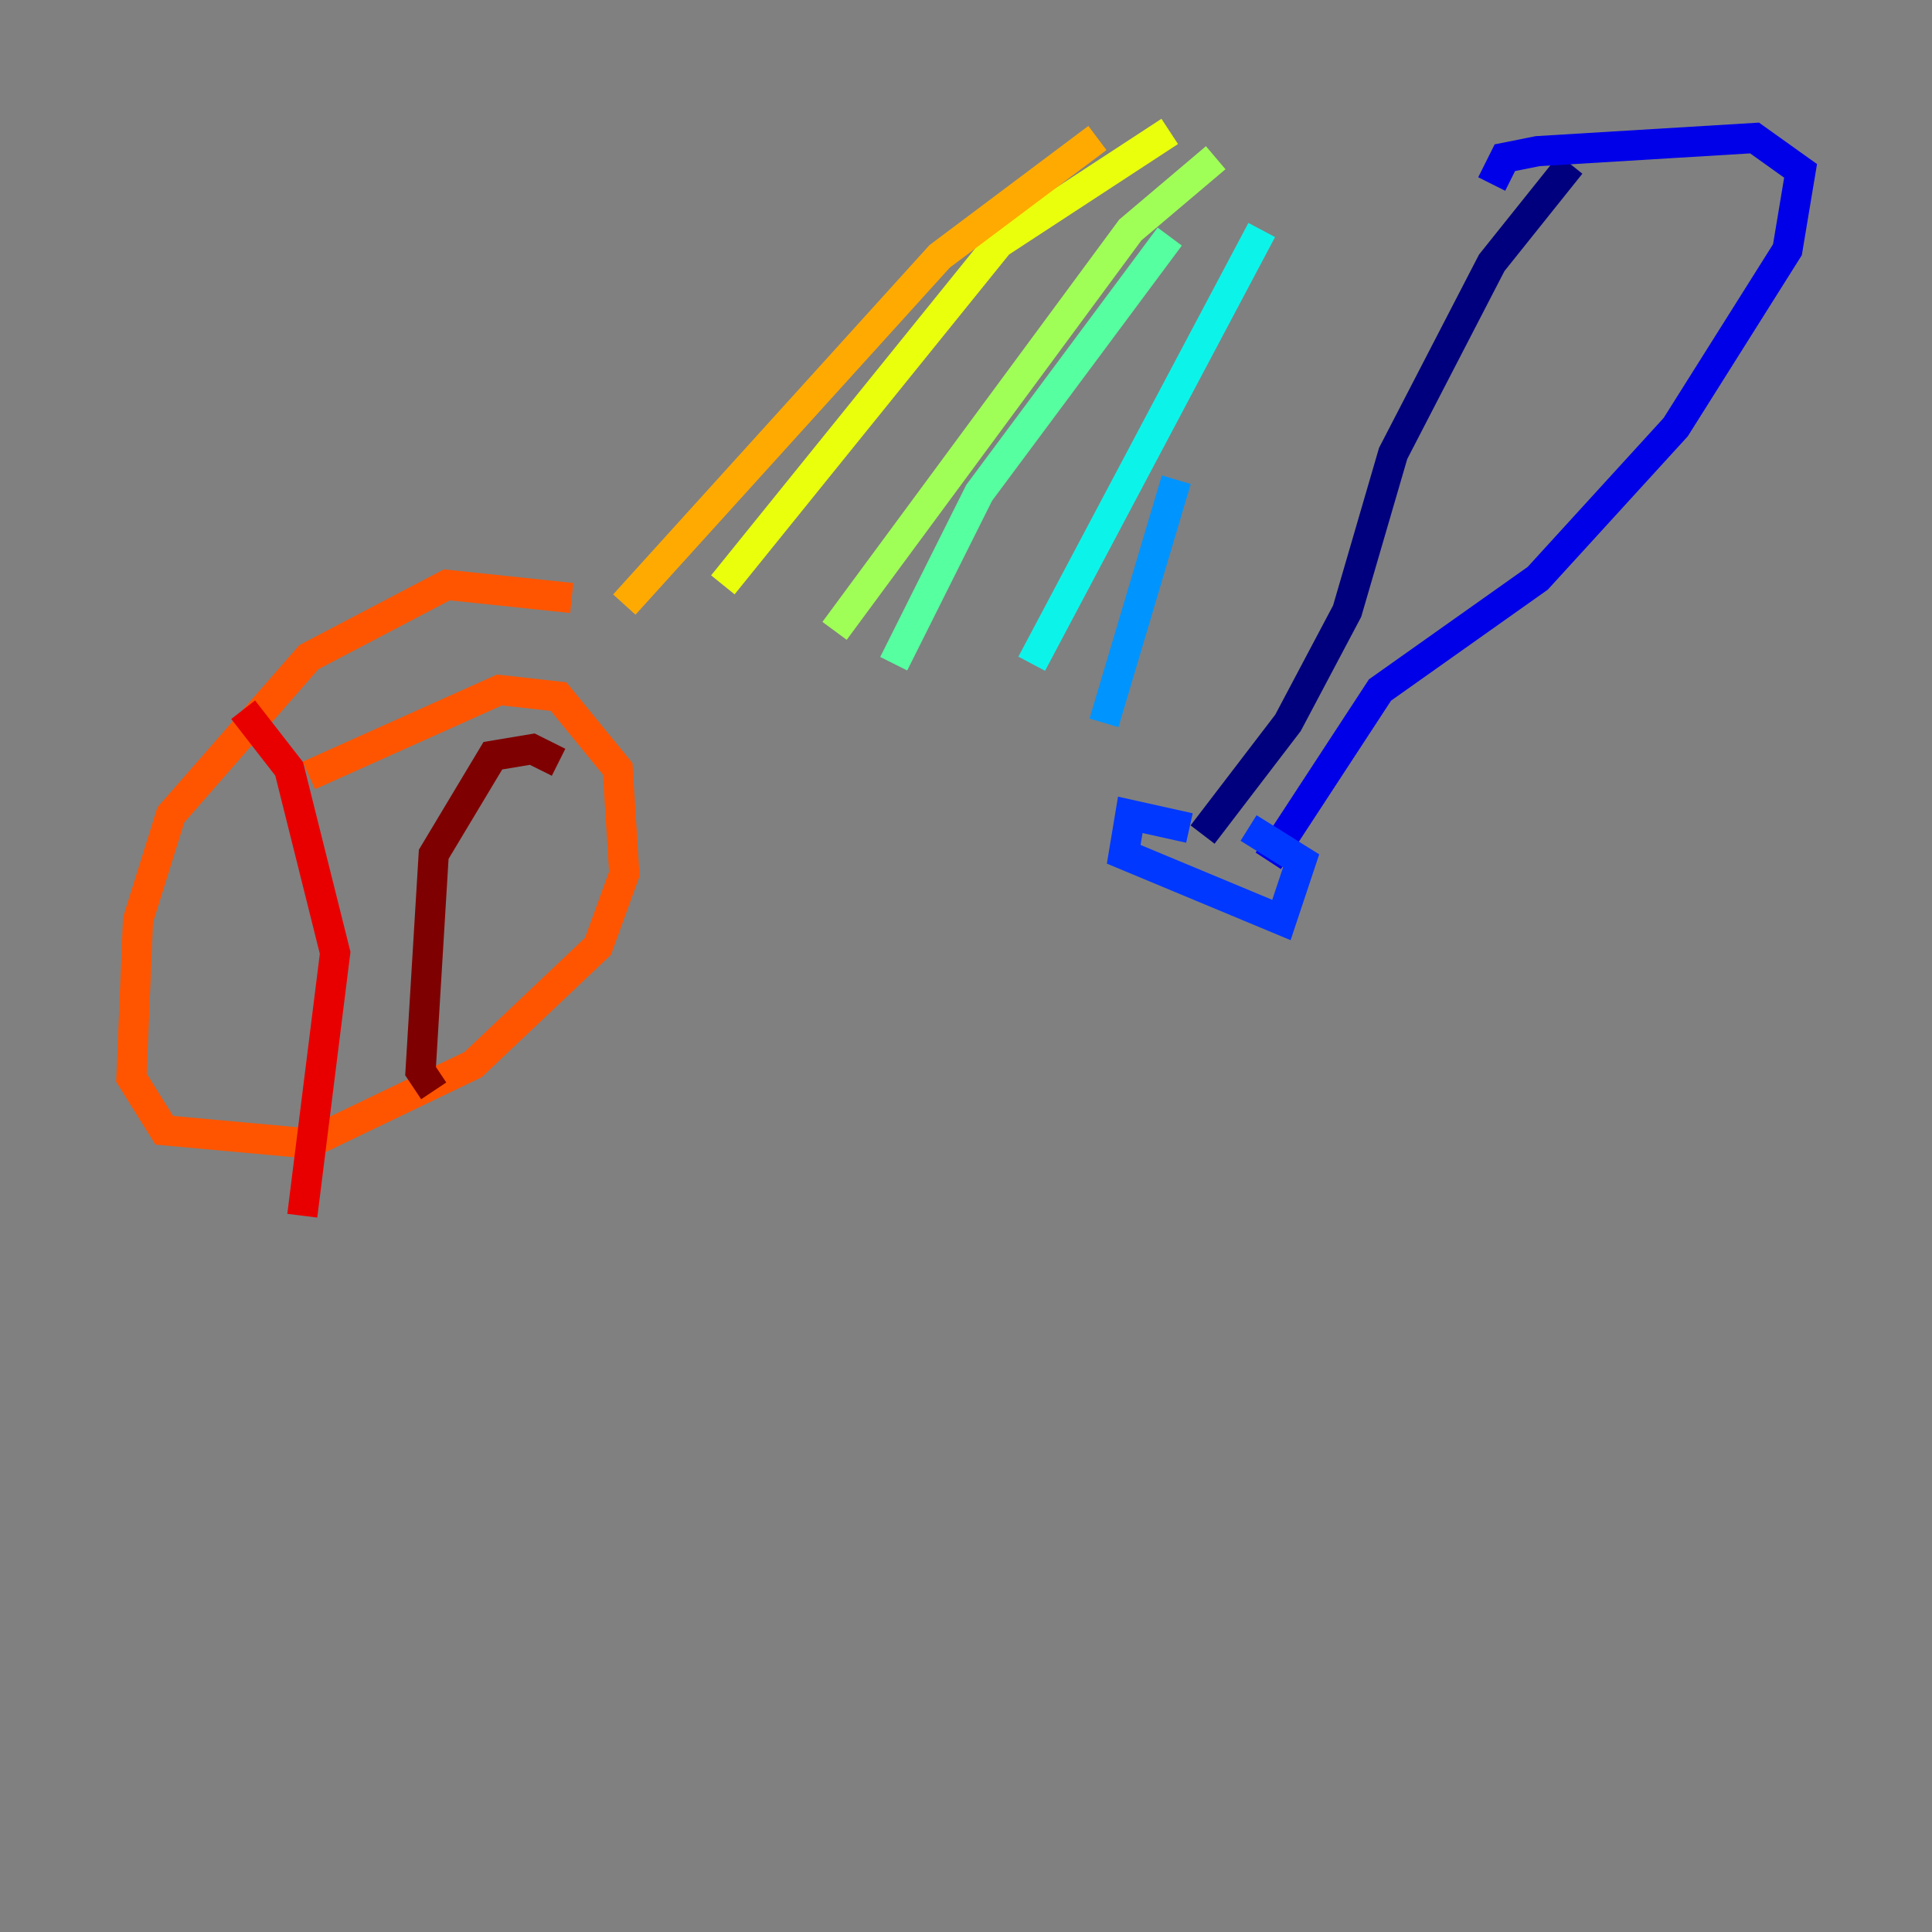<?xml version="1.0" encoding="utf-8" ?>
<svg baseProfile="tiny" height="128" version="1.2" viewBox="0,0,128,128" width="128" xmlns="http://www.w3.org/2000/svg" xmlns:ev="http://www.w3.org/2001/xml-events" xmlns:xlink="http://www.w3.org/1999/xlink"><rect x="0" y="0" width="128" height="128" fill="#808080" stroke="none"/><defs /><polyline fill="none" points="79.674,55.292 85.333,47.891 89.252,40.49 92.299,30.041 98.83,17.415 104.054,10.884" stroke="#00007f" stroke-width="2" /><polyline fill="none" points="84.027,57.034 91.429,45.714 101.878,38.313 111.02,28.299 118.422,16.544 119.293,11.32 116.245,9.143 101.878,10.014 99.701,10.449 98.83,12.191" stroke="#0000e8" stroke-width="2" /><polyline fill="none" points="78.803,54.857 74.884,53.986 74.449,56.599 84.898,60.952 86.204,57.034 82.721,54.857" stroke="#0038ff" stroke-width="2" /><polyline fill="none" points="77.932,31.782 73.143,47.891" stroke="#0094ff" stroke-width="2" /><polyline fill="none" points="83.592,15.238 68.354,43.973" stroke="#0cf4ea" stroke-width="2" /><polyline fill="none" points="77.497,15.674 64.871,32.653 59.211,43.973" stroke="#56ffa0" stroke-width="2" /><polyline fill="none" points="80.544,10.449 74.884,15.238 55.292,41.796" stroke="#a0ff56" stroke-width="2" /><polyline fill="none" points="77.497,8.707 66.177,16.109 47.891,38.748" stroke="#eaff0c" stroke-width="2" /><polyline fill="none" points="72.707,9.143 62.258,16.98 41.361,40.054" stroke="#ffaa00" stroke-width="2" /><polyline fill="none" points="37.878,39.619 29.605,38.748 20.463,43.537 11.32,53.986 9.143,60.952 8.707,71.401 10.884,74.884 20.463,75.755 31.347,70.531 39.619,62.694 41.361,57.905 40.925,50.939 37.007,46.15 33.088,45.714 20.463,51.374" stroke="#ff5500" stroke-width="2" /><polyline fill="none" points="16.109,47.02 19.157,50.939 22.204,63.129 20.027,80.544" stroke="#e80000" stroke-width="2" /><polyline fill="none" points="37.007,50.503 35.265,49.633 32.653,50.068 28.735,56.599 27.864,70.966 28.735,72.272" stroke="#7f0000" stroke-width="2" /></svg>
